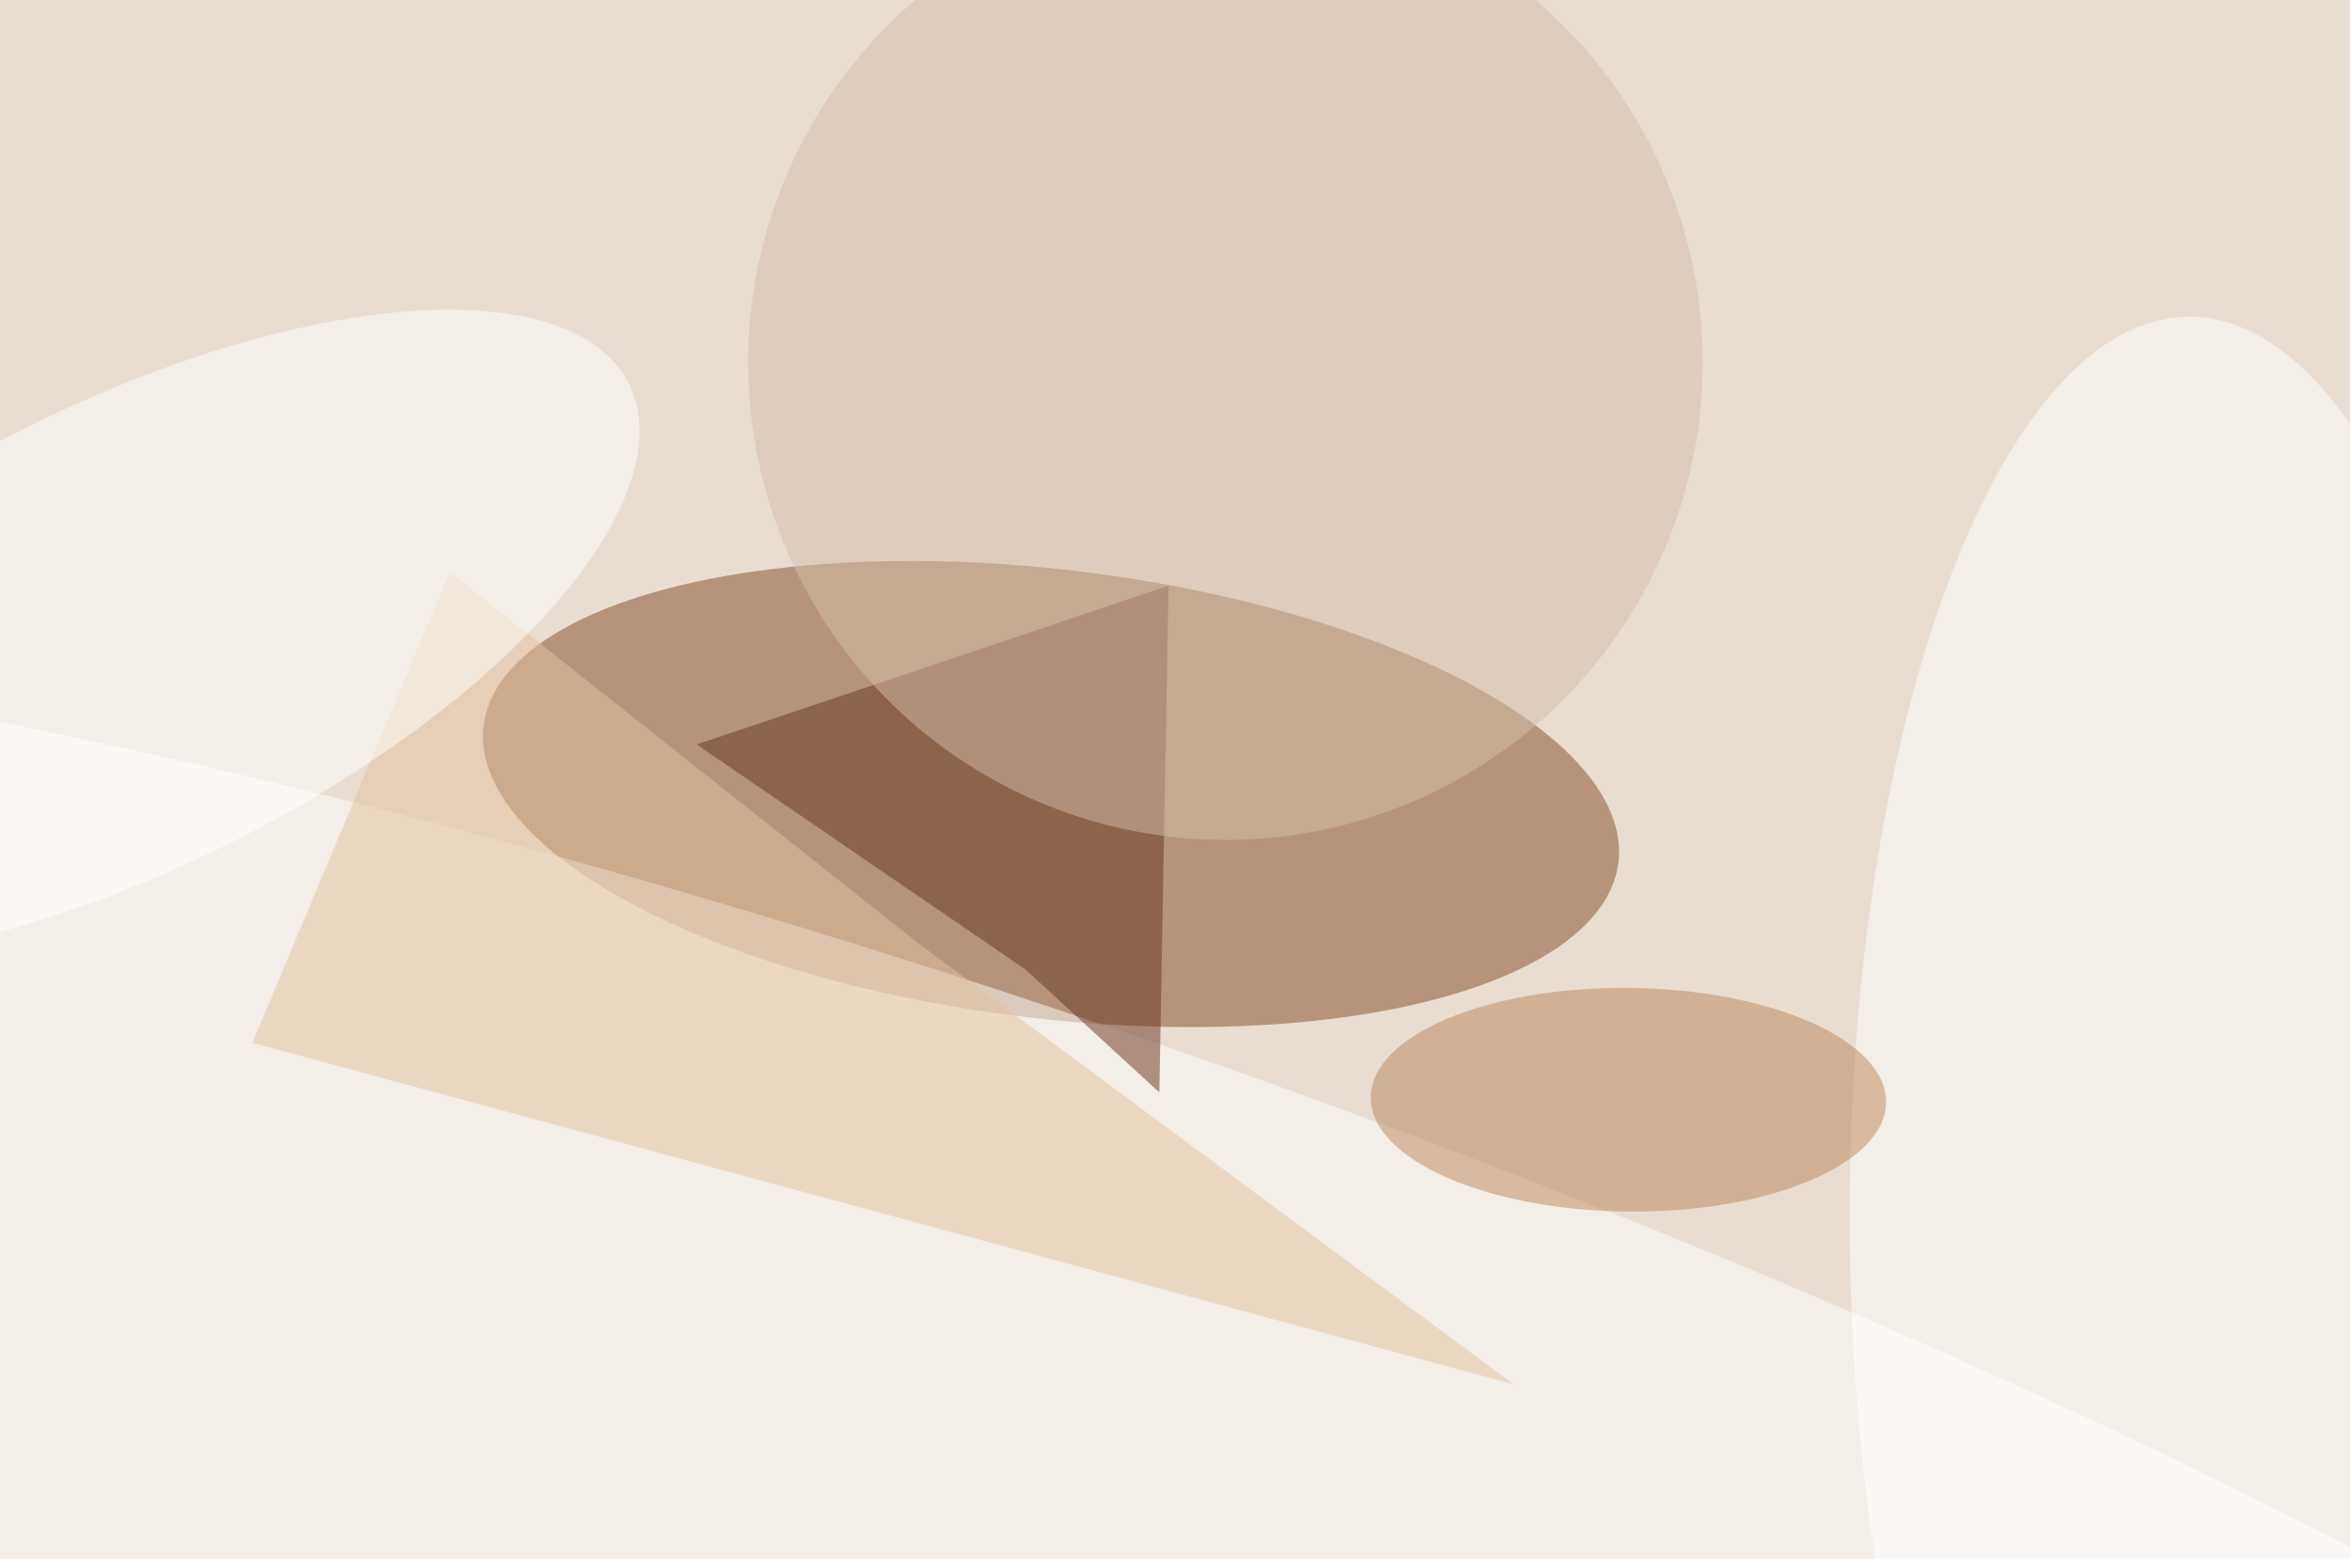 <svg xmlns="http://www.w3.org/2000/svg" viewBox="0 0 820 547"><filter id="b"><feGaussianBlur stdDeviation="12" /></filter><path fill="#e9ddd2" d="M0 0h820v544H0z"/><g filter="url(#b)" transform="translate(1.6 1.6) scale(3.203)" fill-opacity=".5"><ellipse fill="#824c25" rx="1" ry="1" transform="matrix(61.813 7.43 -2.918 24.276 114 86)"/><ellipse fill="#fff" rx="1" ry="1" transform="rotate(19.4 -437.6 413.4) scale(255 56.858)"/><ellipse fill="#fff" cx="238" cy="132" rx="37" ry="98"/><path fill="#68321e" d="M126.8 63.3L75.4 80.6l35.8 24.5 14.6 13.4z"/><ellipse fill="#ba8758" rx="1" ry="1" transform="matrix(.126 -12.184 28.07 .289 176.9 119.3)"/><path fill="#e2c39e" d="M99.6 102.3l64.8 48L27 113.1l21.5-51.3z"/><ellipse fill="#fff" rx="1" ry="1" transform="matrix(11.316 22.515 -54.508 27.395 13.5 68.7)"/><ellipse fill="#d5beac" cx="133" cy="39" rx="52" ry="52"/></g></svg>